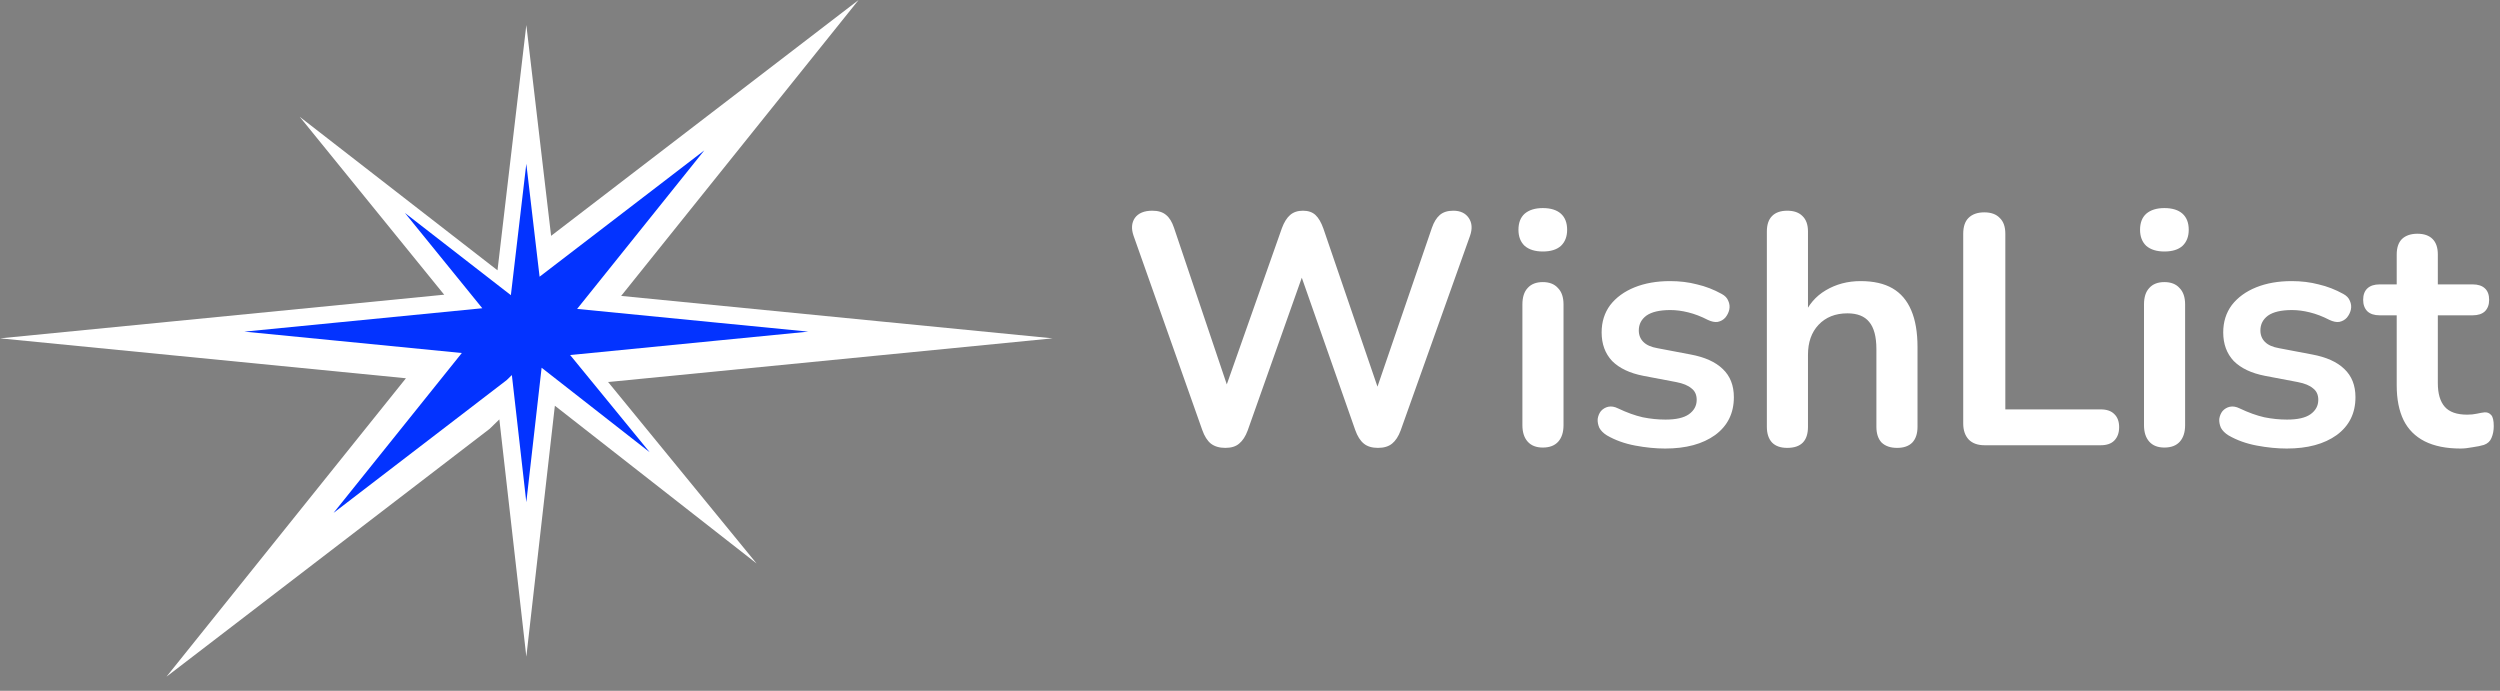 <svg width="152" height="42" viewBox="0 0 152 42" fill="none" xmlns="http://www.w3.org/2000/svg">
<rect x="0" y="0" width="152" height="42" fill="#808080" stroke="none"/>
<path d="M37.049 23.221L37.102 23.215L53.34 21.619L64 20.571L53.34 19.524L37.766 17.992L46.697 6.86L52.202 0L45.186 5.382L33.507 14.339L33.07 10.625L32.001 1.521L30.93 10.625L30.248 16.435L25.564 12.8L18.223 7.101L24.051 14.279L27.009 17.922H27.006H26.951L26.898 17.928L10.66 19.524L0 20.571L10.66 21.619L24.681 22.998L15.626 34.283L10.121 41.143L17.138 35.762L29.728 26.105L29.779 26.065L29.824 26.021L30.36 25.499L30.93 30.513L32.001 39.926L33.071 30.513L33.736 24.668L38.434 28.342L45.998 34.258L39.948 26.862L36.969 23.221H36.994H37.049Z" fill="white"/>
<path d="M34.705 21.583L34.733 21.58L43.432 20.724L49.143 20.163L43.432 19.602L35.089 18.782L39.874 12.818L42.822 9.143L39.064 12.026L32.807 16.824L32.573 14.835L32 9.958L31.427 14.835L31.061 17.947L28.552 16L24.619 12.947L27.742 16.792L29.326 18.744H29.325H29.295L29.267 18.747L20.568 19.602L14.857 20.163L20.568 20.724L28.079 21.463L23.228 27.509L20.279 31.184L24.038 28.301L30.783 23.128L30.81 23.107L30.834 23.083L31.121 22.803L31.427 25.489L32 30.532L32.574 25.489L32.93 22.358L35.447 24.326L39.499 27.495L36.258 23.533L34.662 21.583H34.675H34.705Z" fill="#0333FF"/>
<path d="M74.5 27.231C74.14 27.231 73.847 27.145 73.62 26.971C73.407 26.798 73.233 26.525 73.1 26.151L68.92 14.331C68.773 13.905 68.8 13.545 69 13.251C69.213 12.958 69.567 12.811 70.06 12.811C70.42 12.811 70.7 12.898 70.9 13.071C71.1 13.231 71.26 13.491 71.38 13.851L74.98 24.531H74.18L77.94 13.871C78.073 13.511 78.24 13.245 78.44 13.071C78.64 12.898 78.9 12.811 79.22 12.811C79.54 12.811 79.793 12.898 79.98 13.071C80.167 13.245 80.327 13.518 80.46 13.891L84.1 24.531H83.4L87.06 13.851C87.18 13.505 87.34 13.245 87.54 13.071C87.74 12.898 88.013 12.811 88.36 12.811C88.787 12.811 89.1 12.958 89.3 13.251C89.5 13.545 89.527 13.905 89.38 14.331L85.16 26.171C85.027 26.531 84.853 26.798 84.64 26.971C84.427 27.145 84.14 27.231 83.78 27.231C83.42 27.231 83.133 27.145 82.92 26.971C82.707 26.798 82.533 26.525 82.4 26.151L78.92 16.231H79.38L75.86 26.171C75.727 26.531 75.553 26.798 75.34 26.971C75.14 27.145 74.86 27.231 74.5 27.231ZM93.802 27.211C93.402 27.211 93.095 27.091 92.882 26.851C92.668 26.611 92.562 26.278 92.562 25.851V18.511C92.562 18.071 92.668 17.738 92.882 17.511C93.095 17.271 93.402 17.151 93.802 17.151C94.202 17.151 94.508 17.271 94.722 17.511C94.948 17.738 95.062 18.071 95.062 18.511V25.851C95.062 26.278 94.955 26.611 94.742 26.851C94.528 27.091 94.215 27.211 93.802 27.211ZM93.802 15.291C93.335 15.291 92.968 15.178 92.702 14.951C92.448 14.711 92.322 14.385 92.322 13.971C92.322 13.545 92.448 13.218 92.702 12.991C92.968 12.765 93.335 12.651 93.802 12.651C94.282 12.651 94.648 12.765 94.902 12.991C95.155 13.218 95.282 13.545 95.282 13.971C95.282 14.385 95.155 14.711 94.902 14.951C94.648 15.178 94.282 15.291 93.802 15.291ZM101.239 27.271C100.666 27.271 100.059 27.211 99.419 27.091C98.779 26.971 98.206 26.765 97.699 26.471C97.486 26.338 97.333 26.185 97.239 26.011C97.159 25.825 97.126 25.645 97.139 25.471C97.166 25.285 97.233 25.125 97.339 24.991C97.459 24.858 97.606 24.771 97.779 24.731C97.966 24.691 98.166 24.725 98.379 24.831C98.913 25.085 99.413 25.265 99.879 25.371C100.346 25.465 100.806 25.511 101.259 25.511C101.899 25.511 102.373 25.405 102.679 25.191C102.999 24.965 103.159 24.671 103.159 24.311C103.159 24.005 103.053 23.771 102.839 23.611C102.639 23.438 102.333 23.311 101.919 23.231L99.919 22.851C99.093 22.691 98.459 22.391 98.019 21.951C97.593 21.498 97.379 20.918 97.379 20.211C97.379 19.571 97.553 19.018 97.899 18.551C98.259 18.085 98.753 17.725 99.379 17.471C100.006 17.218 100.726 17.091 101.539 17.091C102.126 17.091 102.673 17.158 103.179 17.291C103.699 17.411 104.199 17.605 104.679 17.871C104.879 17.978 105.013 18.118 105.079 18.291C105.159 18.465 105.179 18.645 105.139 18.831C105.099 19.005 105.019 19.165 104.899 19.311C104.779 19.445 104.626 19.531 104.439 19.571C104.266 19.598 104.066 19.558 103.839 19.451C103.426 19.238 103.026 19.085 102.639 18.991C102.266 18.898 101.906 18.851 101.559 18.851C100.906 18.851 100.419 18.965 100.099 19.191C99.793 19.418 99.639 19.718 99.639 20.091C99.639 20.371 99.733 20.605 99.919 20.791C100.106 20.978 100.393 21.105 100.779 21.171L102.779 21.551C103.646 21.711 104.299 22.005 104.739 22.431C105.193 22.858 105.419 23.431 105.419 24.151C105.419 25.125 105.039 25.891 104.279 26.451C103.519 26.998 102.506 27.271 101.239 27.271ZM108.665 27.231C108.265 27.231 107.958 27.125 107.745 26.911C107.532 26.685 107.425 26.365 107.425 25.951V14.071C107.425 13.658 107.532 13.345 107.745 13.131C107.958 12.918 108.265 12.811 108.665 12.811C109.065 12.811 109.372 12.918 109.585 13.131C109.812 13.345 109.925 13.658 109.925 14.071V19.251H109.645C109.938 18.545 110.392 18.011 111.005 17.651C111.632 17.278 112.338 17.091 113.125 17.091C113.912 17.091 114.558 17.238 115.065 17.531C115.572 17.825 115.952 18.271 116.205 18.871C116.458 19.458 116.585 20.205 116.585 21.111V25.951C116.585 26.365 116.478 26.685 116.265 26.911C116.052 27.125 115.745 27.231 115.345 27.231C114.945 27.231 114.632 27.125 114.405 26.911C114.192 26.685 114.085 26.365 114.085 25.951V21.231C114.085 20.471 113.938 19.918 113.645 19.571C113.365 19.225 112.925 19.051 112.325 19.051C111.592 19.051 111.005 19.285 110.565 19.751C110.138 20.205 109.925 20.811 109.925 21.571V25.951C109.925 26.805 109.505 27.231 108.665 27.231ZM120.664 27.071C120.251 27.071 119.931 26.958 119.704 26.731C119.478 26.491 119.364 26.165 119.364 25.751V14.211C119.364 13.785 119.471 13.465 119.684 13.251C119.911 13.025 120.231 12.911 120.644 12.911C121.058 12.911 121.371 13.025 121.584 13.251C121.811 13.465 121.924 13.785 121.924 14.211V24.891H127.724C128.084 24.891 128.358 24.985 128.544 25.171C128.744 25.358 128.844 25.625 128.844 25.971C128.844 26.318 128.744 26.591 128.544 26.791C128.358 26.978 128.084 27.071 127.724 27.071H120.664ZM131.595 27.211C131.195 27.211 130.888 27.091 130.675 26.851C130.461 26.611 130.355 26.278 130.355 25.851V18.511C130.355 18.071 130.461 17.738 130.675 17.511C130.888 17.271 131.195 17.151 131.595 17.151C131.995 17.151 132.301 17.271 132.515 17.511C132.741 17.738 132.855 18.071 132.855 18.511V25.851C132.855 26.278 132.748 26.611 132.535 26.851C132.321 27.091 132.008 27.211 131.595 27.211ZM131.595 15.291C131.128 15.291 130.761 15.178 130.495 14.951C130.241 14.711 130.115 14.385 130.115 13.971C130.115 13.545 130.241 13.218 130.495 12.991C130.761 12.765 131.128 12.651 131.595 12.651C132.075 12.651 132.441 12.765 132.695 12.991C132.948 13.218 133.075 13.545 133.075 13.971C133.075 14.385 132.948 14.711 132.695 14.951C132.441 15.178 132.075 15.291 131.595 15.291ZM139.032 27.271C138.459 27.271 137.852 27.211 137.212 27.091C136.572 26.971 135.999 26.765 135.492 26.471C135.279 26.338 135.126 26.185 135.032 26.011C134.952 25.825 134.919 25.645 134.932 25.471C134.959 25.285 135.026 25.125 135.132 24.991C135.252 24.858 135.399 24.771 135.572 24.731C135.759 24.691 135.959 24.725 136.172 24.831C136.706 25.085 137.206 25.265 137.672 25.371C138.139 25.465 138.599 25.511 139.052 25.511C139.692 25.511 140.166 25.405 140.472 25.191C140.792 24.965 140.952 24.671 140.952 24.311C140.952 24.005 140.846 23.771 140.632 23.611C140.432 23.438 140.126 23.311 139.712 23.231L137.712 22.851C136.886 22.691 136.252 22.391 135.812 21.951C135.386 21.498 135.172 20.918 135.172 20.211C135.172 19.571 135.346 19.018 135.692 18.551C136.052 18.085 136.546 17.725 137.172 17.471C137.799 17.218 138.519 17.091 139.332 17.091C139.919 17.091 140.466 17.158 140.972 17.291C141.492 17.411 141.992 17.605 142.472 17.871C142.672 17.978 142.806 18.118 142.872 18.291C142.952 18.465 142.972 18.645 142.932 18.831C142.892 19.005 142.812 19.165 142.692 19.311C142.572 19.445 142.419 19.531 142.232 19.571C142.059 19.598 141.859 19.558 141.632 19.451C141.219 19.238 140.819 19.085 140.432 18.991C140.059 18.898 139.699 18.851 139.352 18.851C138.699 18.851 138.212 18.965 137.892 19.191C137.586 19.418 137.432 19.718 137.432 20.091C137.432 20.371 137.526 20.605 137.712 20.791C137.899 20.978 138.186 21.105 138.572 21.171L140.572 21.551C141.439 21.711 142.092 22.005 142.532 22.431C142.986 22.858 143.212 23.431 143.212 24.151C143.212 25.125 142.832 25.891 142.072 26.451C141.312 26.998 140.299 27.271 139.032 27.271ZM149.6 27.271C148.734 27.271 148.007 27.125 147.42 26.831C146.847 26.538 146.42 26.111 146.14 25.551C145.86 24.978 145.72 24.271 145.72 23.431V19.171H144.68C144.36 19.171 144.114 19.091 143.94 18.931C143.767 18.758 143.68 18.525 143.68 18.231C143.68 17.925 143.767 17.691 143.94 17.531C144.114 17.371 144.36 17.291 144.68 17.291H145.72V15.471C145.72 15.058 145.827 14.745 146.04 14.531C146.267 14.318 146.58 14.211 146.98 14.211C147.38 14.211 147.687 14.318 147.9 14.531C148.114 14.745 148.22 15.058 148.22 15.471V17.291H150.34C150.66 17.291 150.907 17.371 151.08 17.531C151.254 17.691 151.34 17.925 151.34 18.231C151.34 18.525 151.254 18.758 151.08 18.931C150.907 19.091 150.66 19.171 150.34 19.171H148.22V23.291C148.22 23.931 148.36 24.411 148.64 24.731C148.92 25.051 149.374 25.211 150 25.211C150.227 25.211 150.427 25.191 150.6 25.151C150.774 25.111 150.927 25.085 151.06 25.071C151.22 25.058 151.354 25.111 151.46 25.231C151.567 25.338 151.62 25.565 151.62 25.911C151.62 26.178 151.574 26.418 151.48 26.631C151.4 26.831 151.247 26.971 151.02 27.051C150.847 27.105 150.62 27.151 150.34 27.191C150.06 27.245 149.814 27.271 149.6 27.271Z" fill="white"/>
</svg>